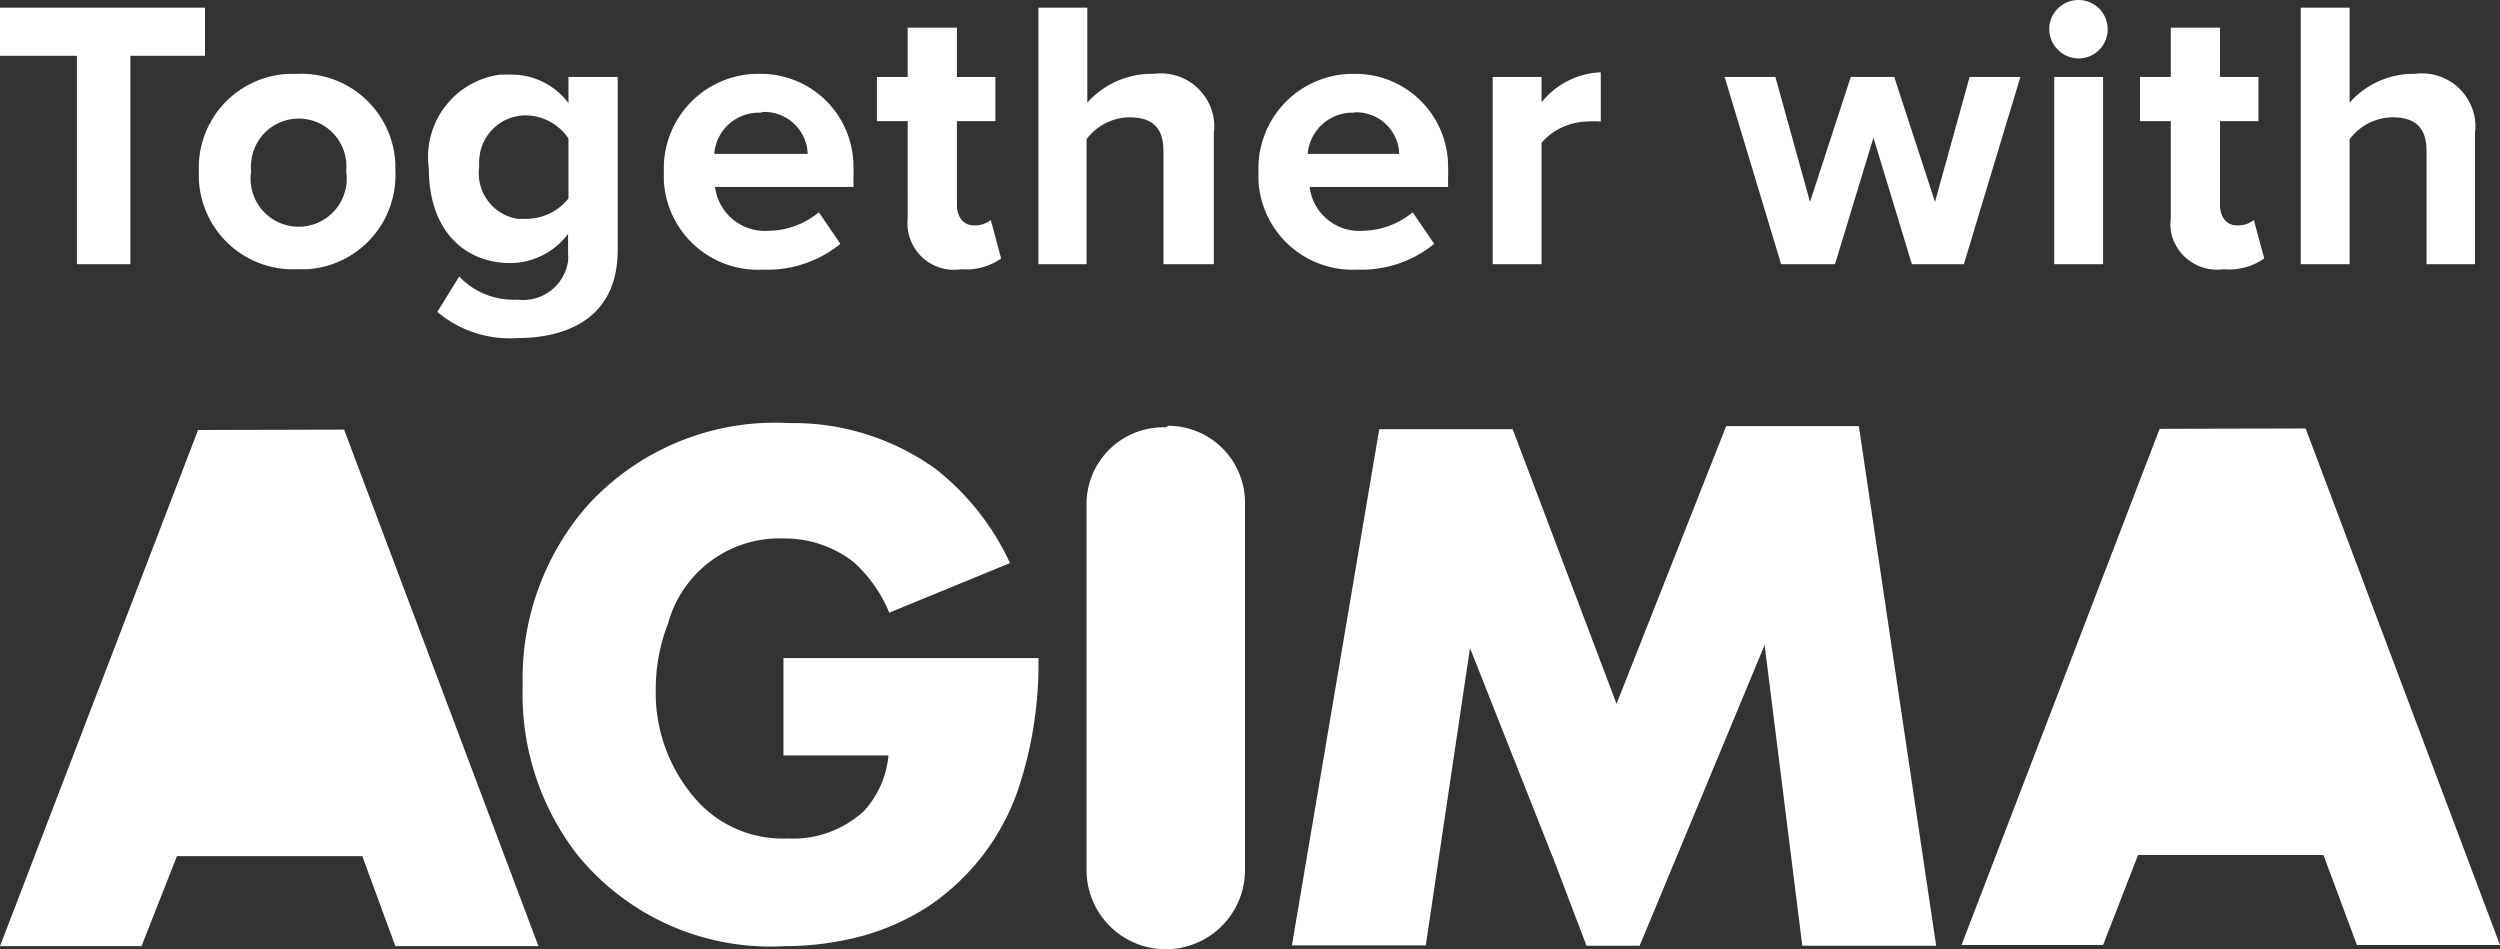 <svg xmlns="http://www.w3.org/2000/svg" viewBox="0 0 65 24.68"><rect x="0" y="0" width="65" height="24.68" fill="#333333" stroke="none"/><g data-name="Слой 2"><g data-name="Слой 1"><g data-name="Слой 2"><path d="M2 6.87V1.45H0V.2h5.33v1.25H3.39v5.42zm3.17-2.42a2.44 2.44 0 0 1 2.37-2.53h.18a2.45 2.45 0 0 1 2.56 2.34v.19A2.45 2.45 0 0 1 8 7h-.28a2.45 2.45 0 0 1-2.55-2.34zm3.83 0a1.24 1.24 0 1 0-2.47-.22.81.81 0 0 0 0 .22A1.25 1.25 0 1 0 9 4.84a1.27 1.27 0 0 0 0-.39zm2.37 3.66l.57-.92a1.94 1.94 0 0 0 1.51.6 1.18 1.18 0 0 0 1.32-1 1.34 1.34 0 0 0 0-.2v-.51a1.89 1.89 0 0 1-1.49.76c-1.21 0-2.13-.85-2.13-2.46A2.16 2.16 0 0 1 13 1.94h.29a1.85 1.85 0 0 1 1.49.74V2h1.28v4.5c0 1.84-1.42 2.29-2.61 2.29a2.92 2.92 0 0 1-2.08-.68zm3.41-2.95V3.6a1.36 1.36 0 0 0-1.09-.6 1.21 1.21 0 0 0-1.23 1.17.81.81 0 0 0 0 .16 1.2 1.2 0 0 0 1 1.36h.2a1.41 1.41 0 0 0 1.12-.53zm2.48-.71a2.46 2.46 0 0 1 2.39-2.53h.11a2.41 2.41 0 0 1 2.43 2.41 2.09 2.09 0 0 1 0 .25v.28h-3.6A1.31 1.31 0 0 0 20 6a2.09 2.09 0 0 0 1.29-.48l.56.82a3 3 0 0 1-2 .67 2.45 2.45 0 0 1-2.59-2.3zm2.5-1.52A1.16 1.16 0 0 0 18.57 4H21a1.13 1.13 0 0 0-1.15-1.09zm3.84 2.74V3.15h-.8V2h.8V.72h1.28V2h1v1.15h-1v2.18c0 .3.16.53.44.53a.65.65 0 0 0 .44-.14l.27 1A1.57 1.57 0 0 1 25 7a1.21 1.21 0 0 1-1.39-1 1.38 1.38 0 0 1-.01-.33zm6.65 1.2V3.93c0-.67-.35-.88-.9-.88a1.42 1.42 0 0 0-1.1.57v3.25H27V.2h1.27v2.47A2.24 2.24 0 0 1 30 1.92a1.39 1.39 0 0 1 1.56 1.19 1.22 1.22 0 0 1 0 .33v3.43zm2.47-2.42a2.46 2.46 0 0 1 2.39-2.53h.11a2.41 2.41 0 0 1 2.43 2.41 2.09 2.09 0 0 1 0 .25v.28h-3.6A1.3 1.3 0 0 0 35.44 6a2.09 2.09 0 0 0 1.29-.48l.56.82a3 3 0 0 1-2 .67 2.45 2.45 0 0 1-2.57-2.31zm2.5-1.52A1.17 1.17 0 0 0 34 4h2.38a1.12 1.12 0 0 0-1.16-1.08zm3.59 3.94V2h1.27v.66a2.08 2.08 0 0 1 1.54-.78v1.28a2 2 0 0 0-.35 0 1.63 1.63 0 0 0-1.19.55v3.16zm10.9 0l-1-3.29-1 3.29h-1.4L44.84 2h1.32l.9 3.25L48.12 2h1.13l1.06 3.25.9-3.25h1.32l-1.47 4.87zM53.28.76a.76.76 0 1 1 .76.76.77.77 0 0 1-.76-.76zm.13 6.11V2h1.27v4.87zm3.03-1.2V3.15h-.8V2h.8V.72h1.28V2h1v1.15h-1v2.18c0 .3.16.53.44.53a.65.65 0 0 0 .44-.14l.27 1a1.6 1.6 0 0 1-1.06.28 1.22 1.22 0 0 1-1.37-1 1.61 1.61 0 0 1 0-.33zm6.65 1.2V3.93c0-.67-.35-.88-.9-.88a1.42 1.42 0 0 0-1.1.57v3.25h-1.27V.2h1.27v2.47a2.21 2.21 0 0 1 1.7-.75 1.39 1.39 0 0 1 1.56 1.19 1.22 1.22 0 0 1 0 .33v3.43zm-14.76 4.21h-3.45l-2.85 7.22-2.7-7.14h-3.47l-2.27 13.42h3.48l1.15-7.73 2.2 5.56.83 2.18h1.38l3.25-7.82.98 7.82h3.48l-2.01-13.51zm-18.02.03a2 2 0 0 0-2.06 1.94v9.57a2.06 2.06 0 0 0 4.12 0v-9.55a2 2 0 0 0-2-2zm29.64.04v-.01l-3.8.01L51 24.57h3.68l.91-2.34h4.82l.87 2.34H65l-5.05-13.42zm-51 .03l.01-.01-3.81.01L0 24.6h3.68l.92-2.34h4.82l.86 2.34H14L8.95 11.18zm15.94 5.93h-4.52v2.53h2.73a2.48 2.48 0 0 1-.63 1.44 2.72 2.72 0 0 1-2 .72 3 3 0 0 1-2.27-.9 4.19 4.19 0 0 1-1.15-3 4.65 4.65 0 0 1 .32-1.69 3 3 0 0 1 3-2.21 2.92 2.92 0 0 1 1.82.61 3.61 3.61 0 0 1 .93 1.32l3.14-1.29a6.67 6.67 0 0 0-1.91-2.43A6.34 6.34 0 0 0 20.52 11a6.6 6.6 0 0 0-5.26 2.16 6.83 6.83 0 0 0-1.67 4.67A6.81 6.81 0 0 0 15 22.21a6.47 6.47 0 0 0 5.4 2.39 7.83 7.83 0 0 0 1.67-.18 6.2 6.2 0 0 0 2.06-.85 6 6 0 0 0 2.35-3.07 10.26 10.26 0 0 0 .52-3.39z" fill="#fff" data-name="Layer 5"/></g></g></g></svg>